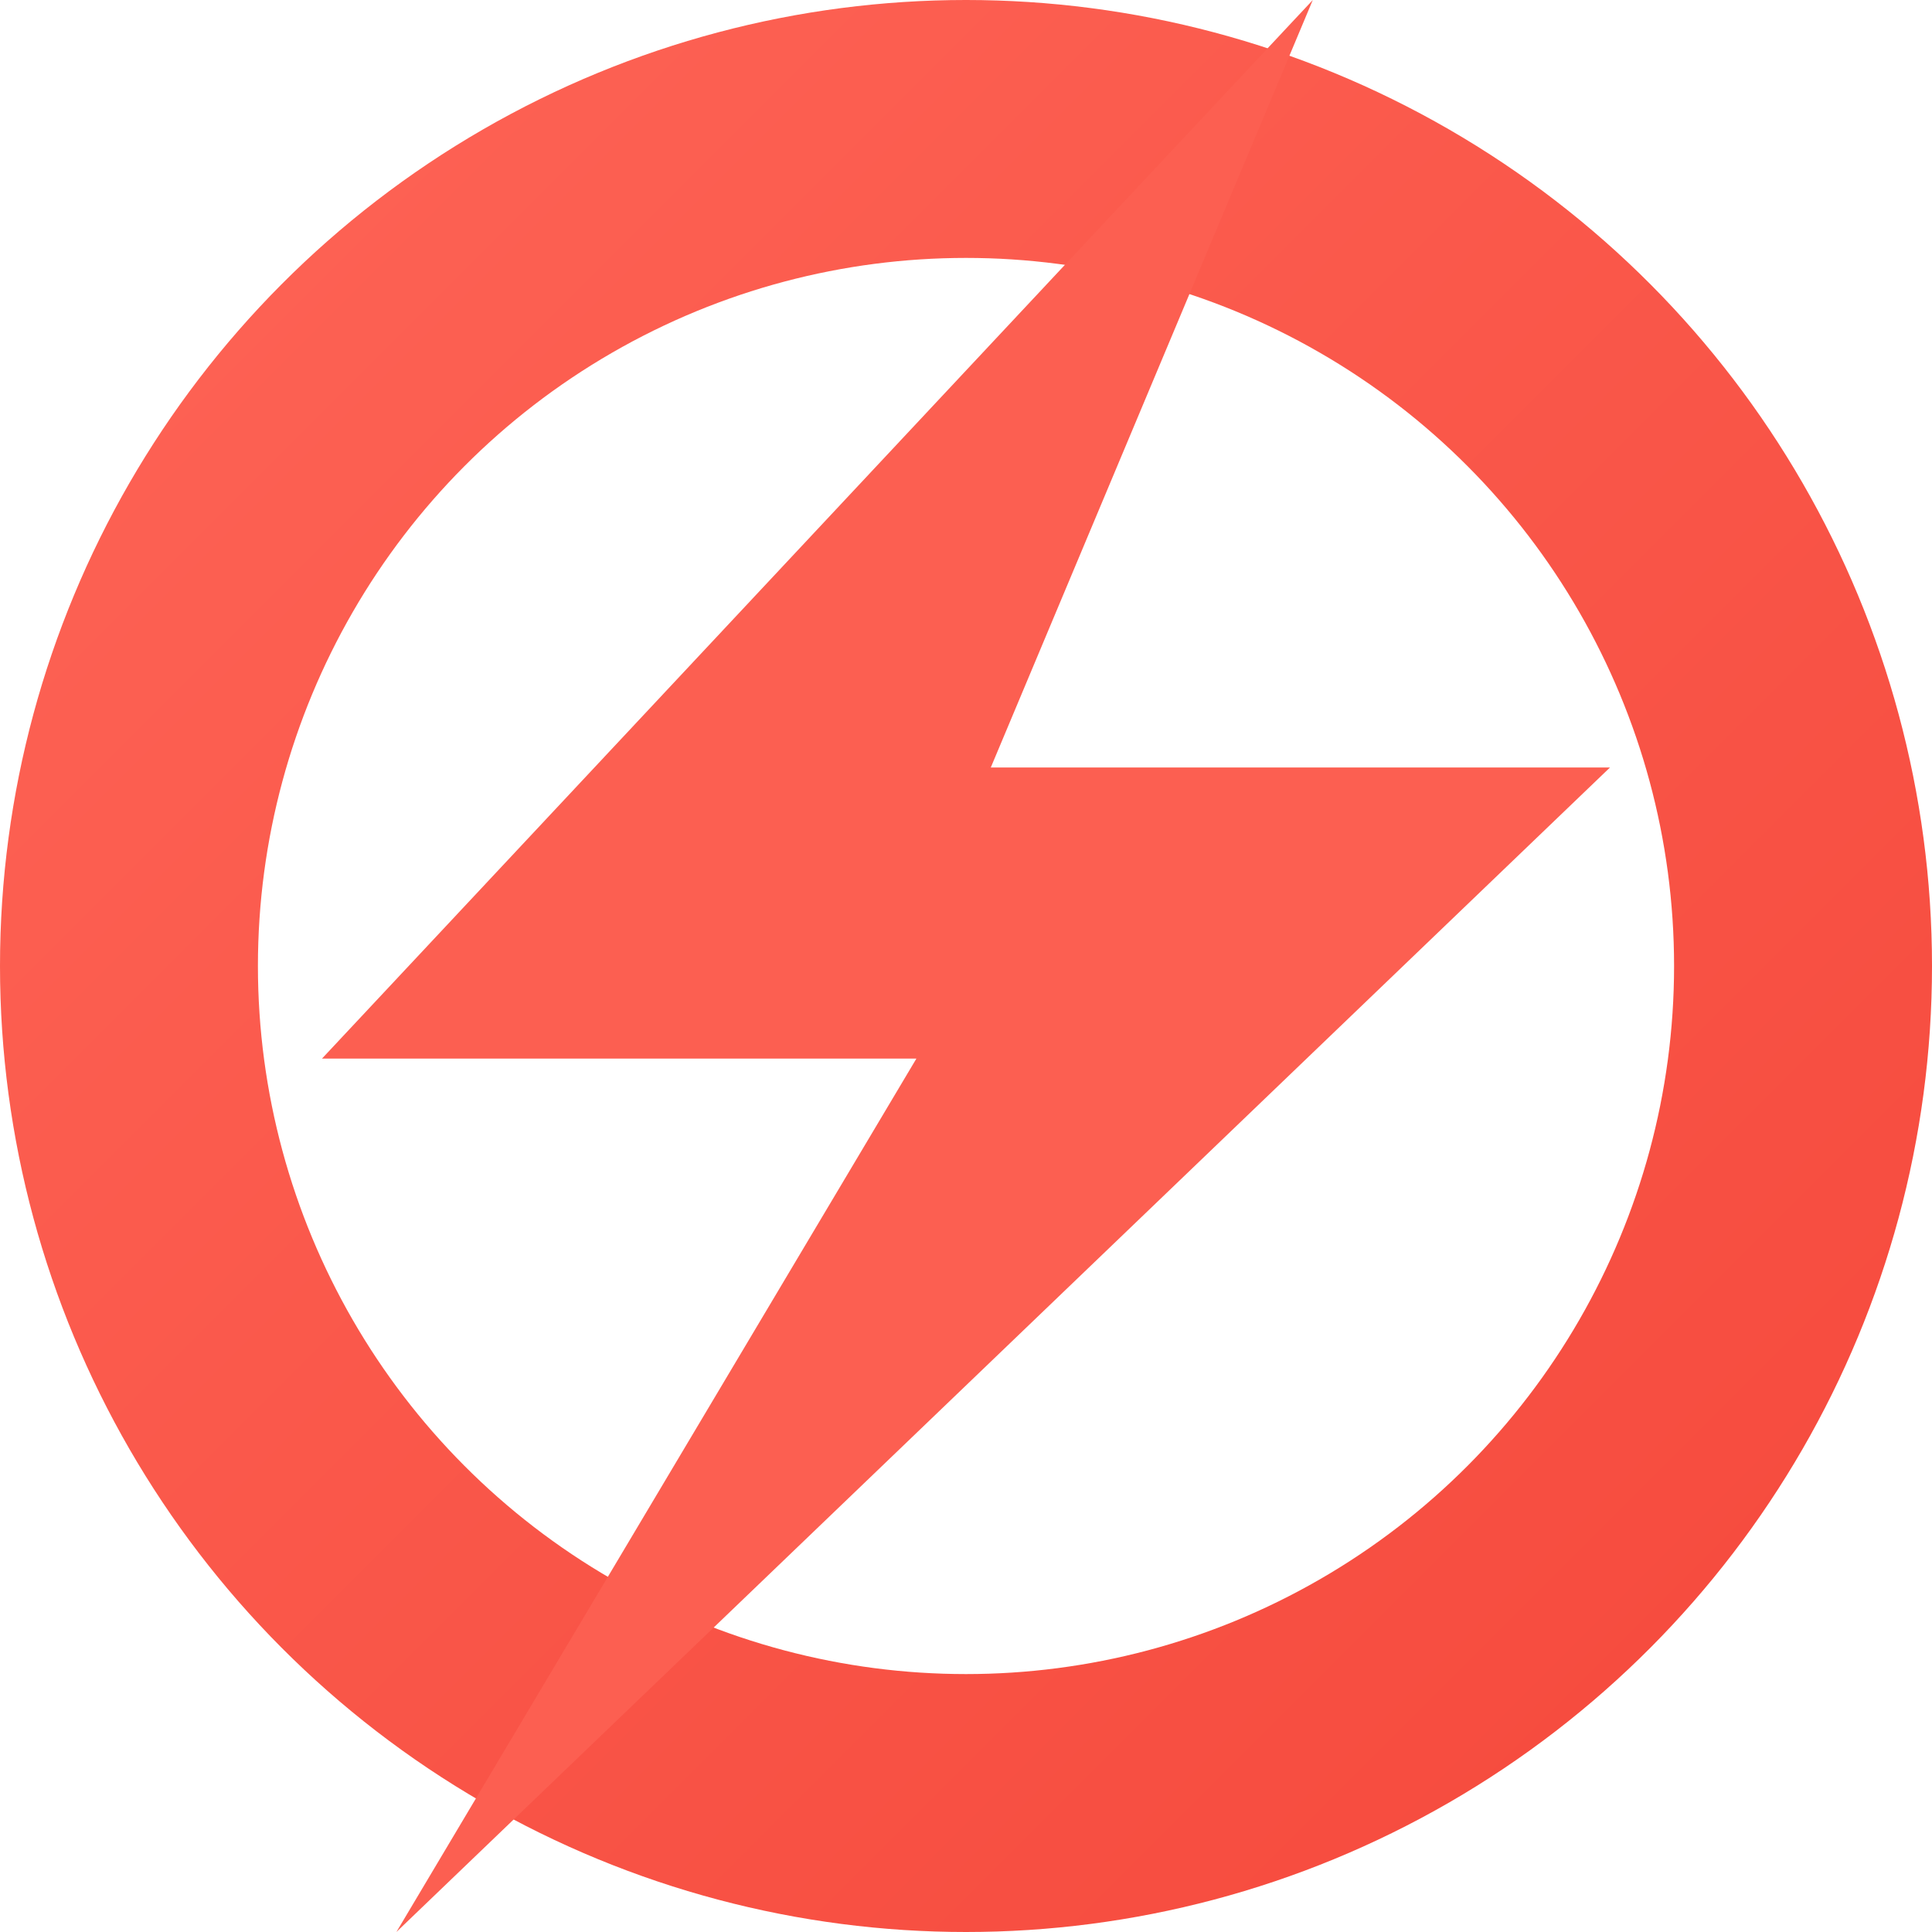 <svg width="12" height="12" viewBox="0 0 12 12" fill="none" xmlns="http://www.w3.org/2000/svg">
<circle cx="6" cy="6" r="5.199" stroke="url(#paint0_linear_1951_77770)" stroke-width="1.602"/>
<path d="M2 6.575L8.154 0L6.154 4.767H10L2.462 12L5.692 6.575H2Z" fill="#FC5F51"/>
<defs>
<linearGradient id="paint0_linear_1951_77770" x1="-6" y1="6" x2="6" y2="18" gradientUnits="userSpaceOnUse">
<stop stop-color="#FE6557"/>
<stop offset="1" stop-color="#F5483B"/>
</linearGradient>
</defs>
</svg>
